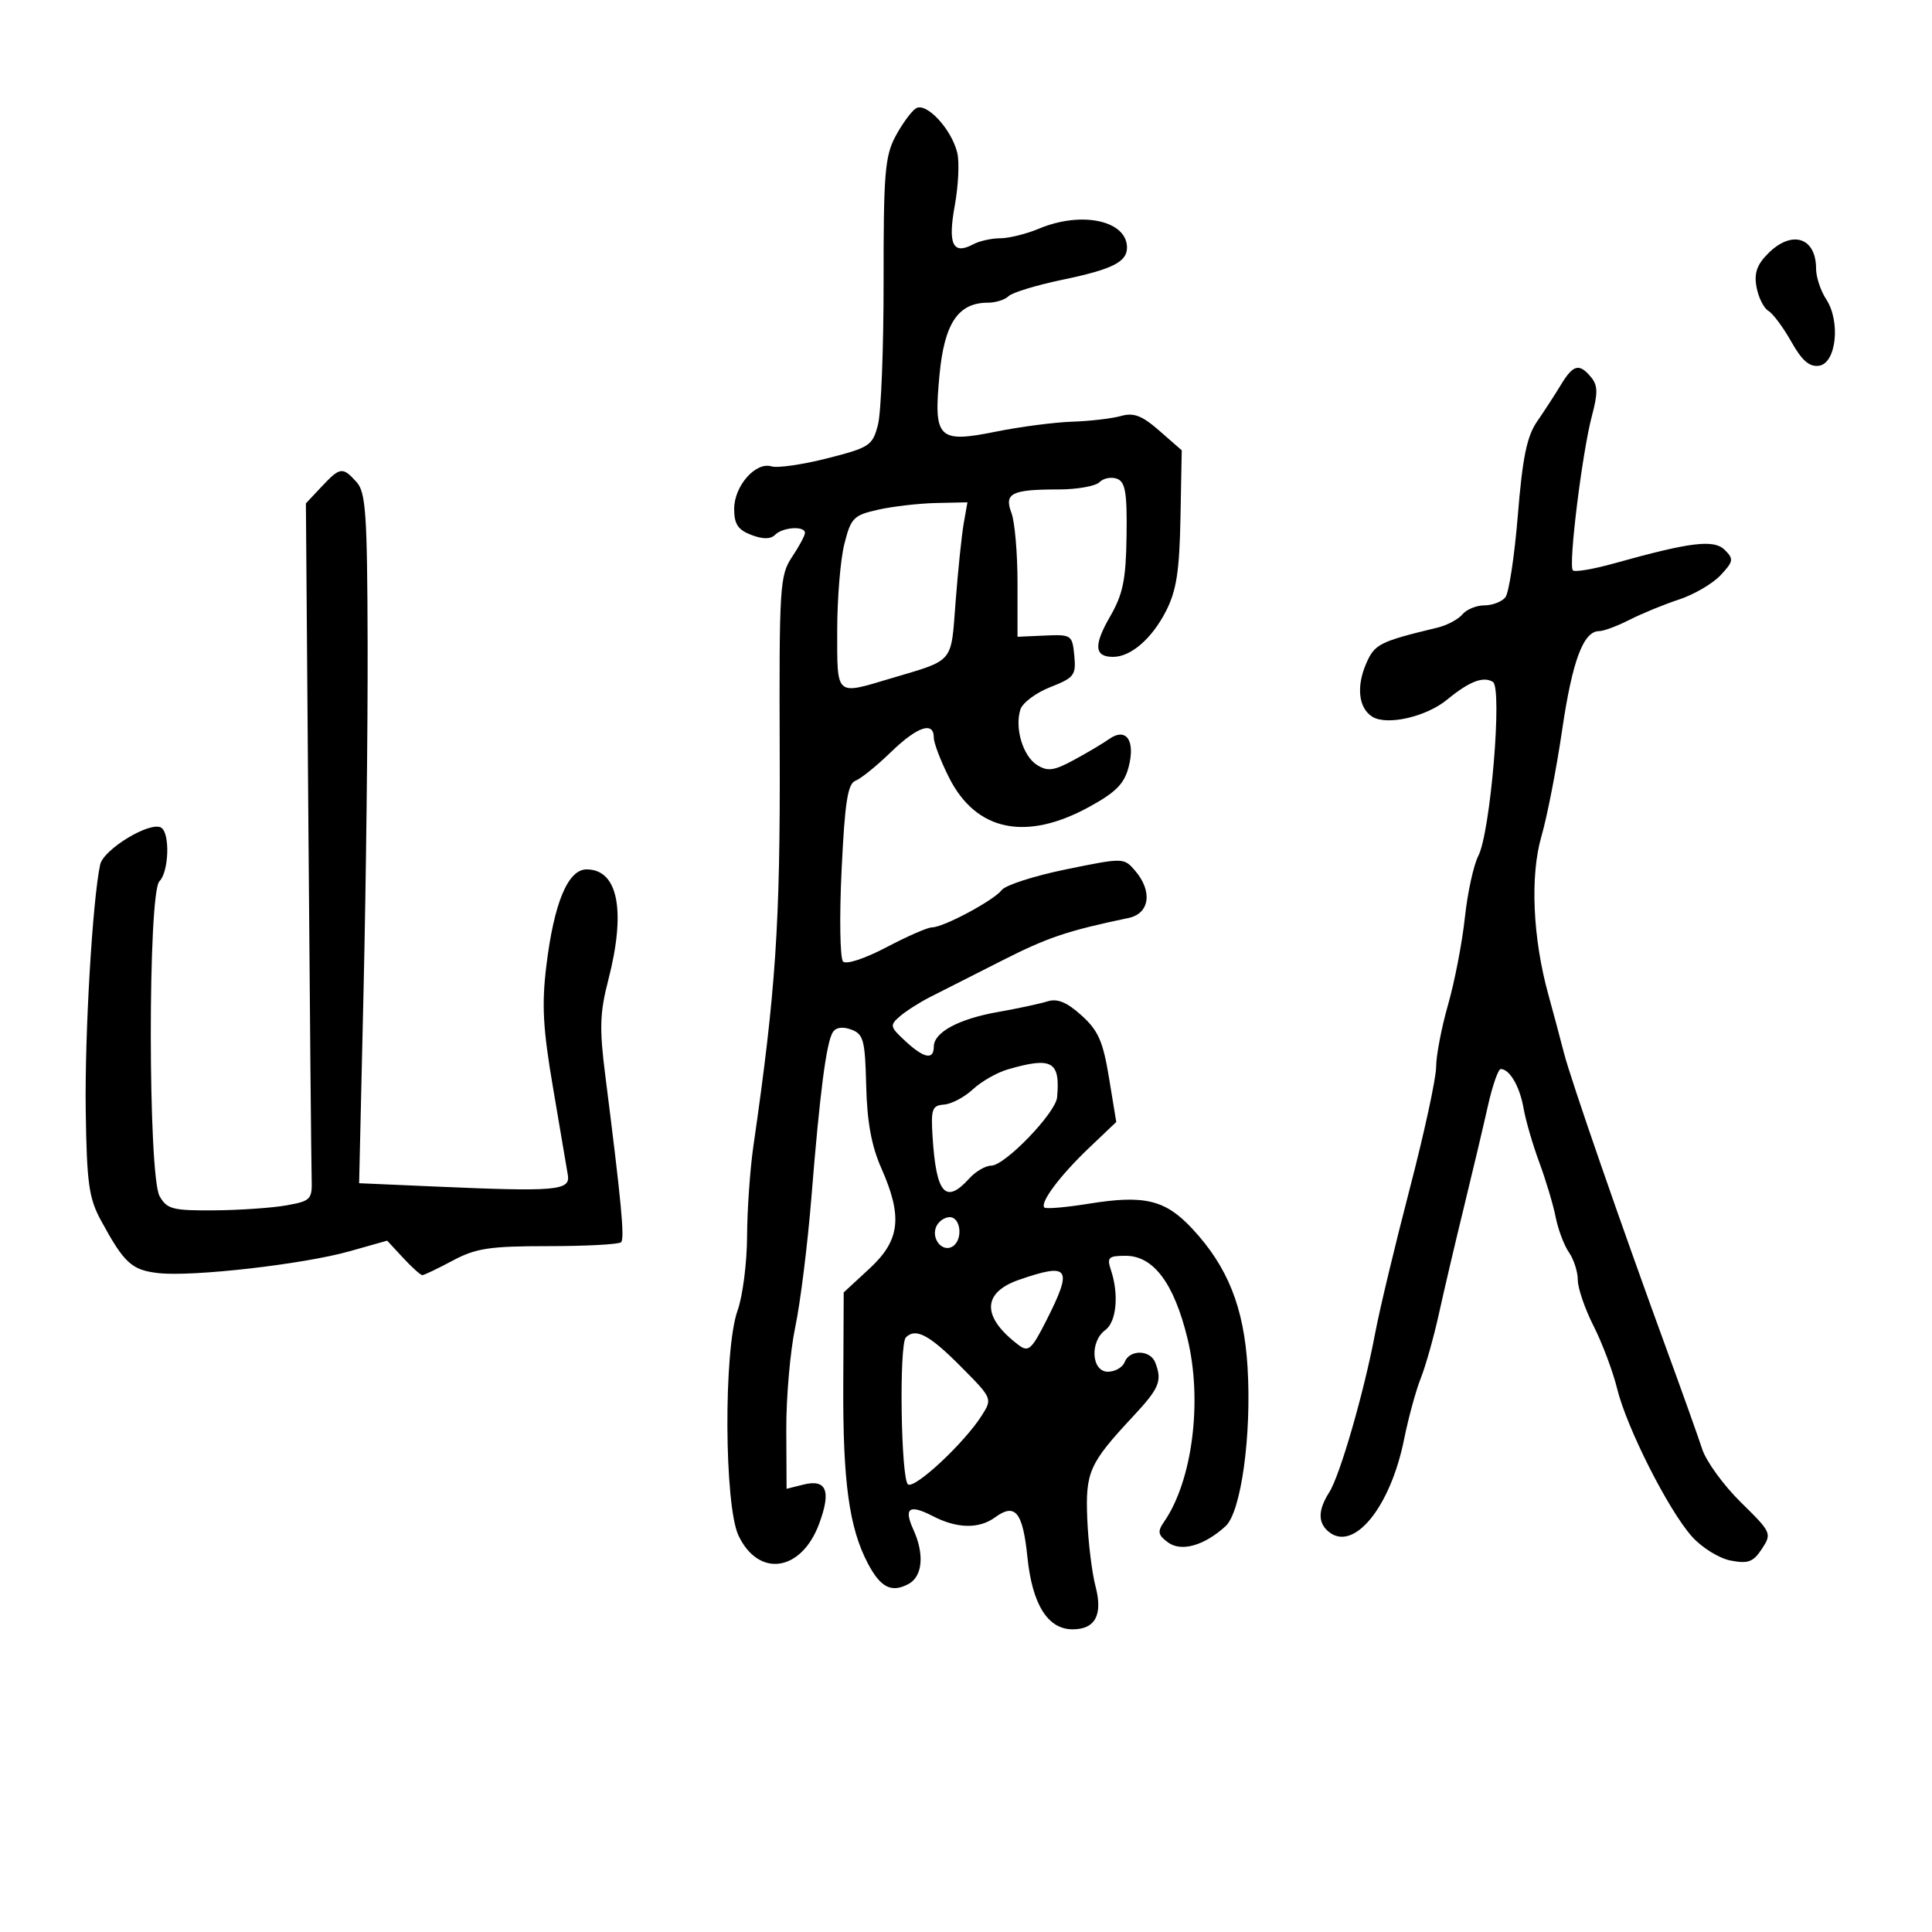 <svg xmlns="http://www.w3.org/2000/svg" width="300" height="300" viewBox="0 0 300 300" version="1.1">
	<path d="M 142.215 16.832 C 141.508 17.288, 140.087 19.234, 139.057 21.155 C 137.414 24.220, 137.187 26.966, 137.204 43.574 C 137.215 53.983, 136.823 64.050, 136.332 65.944 C 135.491 69.196, 135.053 69.486, 128.471 71.164 C 124.637 72.141, 120.736 72.706, 119.801 72.419 C 117.338 71.663, 114 75.464, 114 79.025 C 114 81.380, 114.589 82.273, 116.663 83.062 C 118.479 83.752, 119.656 83.744, 120.363 83.037 C 121.555 81.845, 125.003 81.631, 124.993 82.750 C 124.990 83.162, 124.084 84.850, 122.980 86.500 C 121.087 89.332, 120.980 91.044, 121.073 117 C 121.167 143.416, 120.461 153.948, 116.984 177.973 C 116.465 181.563, 116.024 187.875, 116.005 192 C 115.986 196.125, 115.321 201.300, 114.529 203.500 C 112.347 209.557, 112.452 233.782, 114.680 238.456 C 117.814 245.027, 124.439 244.048, 127.197 236.607 C 129.097 231.481, 128.341 229.625, 124.724 230.533 L 122.138 231.182 122.095 222.034 C 122.071 217.003, 122.698 209.811, 123.489 206.052 C 124.280 202.293, 125.410 193.207, 126 185.859 C 127.298 169.701, 128.308 161.904, 129.312 160.294 C 129.790 159.527, 130.836 159.374, 132.187 159.873 C 134.083 160.575, 134.331 161.510, 134.502 168.589 C 134.638 174.203, 135.323 177.941, 136.847 181.387 C 140.196 188.959, 139.767 192.599, 135.006 196.995 L 131.011 200.682 130.943 215.091 C 130.873 230.058, 131.858 237.234, 134.737 242.725 C 136.723 246.514, 138.420 247.381, 141.072 245.961 C 143.257 244.792, 143.571 241.346, 141.838 237.543 C 140.289 234.144, 141.176 233.523, 144.857 235.426 C 148.615 237.369, 152.023 237.435, 154.517 235.611 C 157.647 233.322, 158.818 234.771, 159.543 241.830 C 160.296 249.158, 162.707 253, 166.552 253 C 170.077 253, 171.276 250.753, 170.112 246.326 C 169.559 244.222, 168.984 239.535, 168.833 235.910 C 168.530 228.587, 169.120 227.256, 175.893 219.993 C 180.041 215.545, 180.495 214.453, 179.393 211.582 C 178.623 209.575, 175.398 209.520, 174.638 211.500 C 174.322 212.325, 173.149 213, 172.031 213 C 169.474 213, 169.188 208.315, 171.635 206.525 C 173.363 205.261, 173.767 201.009, 172.516 197.250 C 171.849 195.247, 172.099 195, 174.794 195 C 179.116 195, 182.311 199.276, 184.394 207.848 C 186.749 217.538, 185.162 229.940, 180.752 236.309 C 179.705 237.820, 179.803 238.343, 181.350 239.492 C 183.410 241.022, 186.989 240.020, 190.309 236.981 C 192.712 234.783, 194.357 222.910, 193.723 212.343 C 193.162 203.003, 190.639 196.684, 185.105 190.759 C 180.934 186.293, 177.704 185.518, 169.059 186.912 C 165.516 187.483, 162.417 187.751, 162.173 187.506 C 161.434 186.767, 164.612 182.520, 169.097 178.252 L 173.332 174.222 172.206 167.361 C 171.273 161.681, 170.536 160.012, 167.926 157.663 C 165.639 155.605, 164.187 155.010, 162.637 155.496 C 161.462 155.865, 158.025 156.602, 155 157.135 C 148.863 158.215, 145 160.296, 145 162.523 C 145 164.647, 143.476 164.346, 140.562 161.645 C 138.172 159.430, 138.125 159.202, 139.761 157.793 C 140.717 156.969, 142.850 155.614, 144.500 154.781 C 146.150 153.949, 151.100 151.439, 155.500 149.205 C 162.675 145.561, 165.686 144.545, 175.250 142.539 C 178.531 141.851, 179.002 138.385, 176.250 135.191 C 174.512 133.175, 174.440 133.173, 165.553 134.990 C 160.632 135.996, 156.132 137.442, 155.553 138.203 C 154.328 139.813, 146.508 143.999, 144.719 144.002 C 144.049 144.003, 140.863 145.394, 137.641 147.093 C 134.325 148.840, 131.404 149.804, 130.913 149.313 C 130.435 148.835, 130.331 142.453, 130.681 135.130 C 131.187 124.544, 131.630 121.696, 132.839 121.231 C 133.676 120.910, 136.134 118.927, 138.301 116.824 C 142.427 112.820, 145 111.940, 145 114.533 C 145 115.377, 146.079 118.196, 147.398 120.800 C 151.581 129.053, 159.305 130.662, 169.088 125.316 C 173.280 123.025, 174.577 121.713, 175.261 119.072 C 176.325 114.966, 174.865 112.895, 172.222 114.762 C 171.275 115.431, 168.817 116.891, 166.760 118.005 C 163.654 119.687, 162.686 119.821, 161.041 118.794 C 158.842 117.420, 157.530 113.056, 158.447 110.166 C 158.776 109.132, 160.864 107.571, 163.089 106.697 C 166.807 105.237, 167.109 104.840, 166.817 101.804 C 166.509 98.599, 166.373 98.506, 162.250 98.689 L 158 98.879 158 90.504 C 158 85.899, 157.576 81.014, 157.057 79.650 C 155.893 76.587, 157.071 76, 164.382 76 C 167.252 76, 170.110 75.490, 170.733 74.867 C 171.356 74.244, 172.582 74.009, 173.458 74.345 C 174.750 74.841, 175.027 76.512, 174.931 83.228 C 174.833 90.051, 174.382 92.247, 172.356 95.764 C 169.793 100.212, 169.931 102, 172.837 102 C 175.603 102, 178.875 99.166, 181.066 94.871 C 182.681 91.706, 183.146 88.693, 183.303 80.398 L 183.500 69.923 180.048 66.904 C 177.327 64.523, 176.057 64.036, 174.048 64.599 C 172.647 64.992, 169.250 65.388, 166.500 65.479 C 163.750 65.570, 158.451 66.260, 154.724 67.011 C 145.627 68.845, 144.936 68.149, 145.895 58.121 C 146.655 50.173, 148.800 47, 153.411 47 C 154.615 47, 156.057 46.543, 156.615 45.985 C 157.174 45.426, 160.962 44.275, 165.034 43.426 C 172.704 41.827, 175 40.680, 175 38.449 C 175 34.246, 167.977 32.729, 161.346 35.500 C 159.371 36.325, 156.656 37, 155.312 37 C 153.968 37, 152.086 37.419, 151.130 37.930 C 147.953 39.631, 147.155 37.950, 148.261 31.886 C 148.824 28.798, 148.993 25.107, 148.635 23.683 C 147.704 19.973, 143.801 15.807, 142.215 16.832 M 274.564 39.345 C 272.804 41.105, 272.352 42.416, 272.755 44.595 C 273.050 46.193, 273.877 47.847, 274.593 48.270 C 275.309 48.694, 276.912 50.850, 278.155 53.063 C 279.805 55.998, 280.967 57.006, 282.458 56.792 C 285.138 56.409, 285.833 49.920, 283.565 46.459 C 282.704 45.145, 282 43.020, 282 41.735 C 282 36.857, 278.256 35.653, 274.564 39.345 M 242.380 59.750 C 241.463 61.263, 239.795 63.832, 238.672 65.459 C 237.095 67.746, 236.417 71.043, 235.693 79.959 C 235.177 86.307, 234.305 92.063, 233.755 92.750 C 233.205 93.438, 231.740 94, 230.500 94 C 229.260 94, 227.721 94.631, 227.081 95.402 C 226.442 96.173, 224.699 97.098, 223.209 97.457 C 214.250 99.619, 213.475 100.004, 212.177 102.949 C 210.575 106.583, 210.942 109.946, 213.087 111.290 C 215.354 112.710, 221.465 111.313, 224.721 108.630 C 228.138 105.814, 230.329 104.967, 231.816 105.886 C 233.318 106.815, 231.437 129.253, 229.550 132.905 C 228.813 134.332, 227.874 138.650, 227.462 142.500 C 227.051 146.350, 225.879 152.424, 224.857 155.997 C 223.836 159.570, 223 163.928, 223 165.680 C 223 167.433, 221.146 175.984, 218.879 184.684 C 216.612 193.383, 214.209 203.425, 213.537 207 C 211.827 216.107, 208.085 229.081, 206.409 231.715 C 204.652 234.476, 204.618 236.438, 206.302 237.836 C 210.185 241.058, 215.896 234.073, 218.024 223.500 C 218.688 220.200, 219.856 215.925, 220.620 214 C 221.383 212.075, 222.650 207.575, 223.434 204 C 224.219 200.425, 225.961 193, 227.306 187.500 C 228.650 182, 230.328 174.912, 231.035 171.750 C 231.741 168.588, 232.642 166, 233.037 166 C 234.414 166, 235.992 168.715, 236.580 172.095 C 236.905 173.968, 238.004 177.750, 239.022 180.500 C 240.040 183.250, 241.184 187.075, 241.564 189 C 241.944 190.925, 242.873 193.388, 243.628 194.473 C 244.382 195.557, 245 197.485, 245 198.756 C 245 200.027, 246.105 203.246, 247.455 205.911 C 248.805 208.575, 250.448 212.948, 251.106 215.627 C 252.603 221.727, 259.063 234.494, 262.731 238.601 C 264.267 240.321, 266.945 241.980, 268.744 242.325 C 271.454 242.845, 272.252 242.545, 273.590 240.503 C 275.154 238.117, 275.075 237.942, 270.322 233.279 C 267.643 230.650, 264.937 226.925, 264.309 225 C 263.681 223.075, 261.275 216.325, 258.961 210 C 251.772 190.343, 243.920 167.682, 242.849 163.500 C 242.286 161.300, 241.203 157.250, 240.442 154.500 C 237.997 145.668, 237.570 135.990, 239.354 129.854 C 240.237 126.816, 241.680 119.418, 242.560 113.415 C 244.143 102.608, 245.863 98, 248.312 98 C 249.008 98, 251.135 97.208, 253.039 96.239 C 254.942 95.271, 258.397 93.854, 260.715 93.091 C 263.034 92.327, 265.933 90.635, 267.159 89.331 C 269.172 87.188, 269.238 86.809, 267.837 85.408 C 266.147 83.718, 262.558 84.151, 250.643 87.481 C 247.421 88.382, 244.536 88.869, 244.232 88.565 C 243.507 87.841, 245.685 70.207, 247.197 64.554 C 248.136 61.041, 248.110 59.837, 247.064 58.577 C 245.226 56.362, 244.291 56.596, 242.380 59.750 M 49.924 75.581 L 47.500 78.162 47.893 128.831 C 48.109 156.699, 48.334 181.062, 48.393 182.972 C 48.494 186.261, 48.289 186.482, 44.500 187.164 C 42.300 187.561, 37.253 187.911, 33.285 187.942 C 26.819 187.994, 25.937 187.766, 24.785 185.750 C 22.978 182.585, 22.950 138.650, 24.755 136.845 C 26.224 135.376, 26.425 129.381, 25.034 128.521 C 23.338 127.473, 16.064 131.877, 15.551 134.262 C 14.363 139.790, 13.141 160.652, 13.312 172.500 C 13.474 183.728, 13.796 186.045, 15.672 189.500 C 19.281 196.148, 20.439 197.213, 24.573 197.685 C 29.866 198.289, 47.136 196.317, 54.309 194.289 L 60.118 192.648 62.599 195.324 C 63.964 196.796, 65.306 198, 65.580 198 C 65.855 198, 67.974 196.988, 70.290 195.750 C 73.900 193.821, 76.019 193.500, 85.165 193.500 C 91.030 193.500, 96.105 193.225, 96.441 192.890 C 97.021 192.312, 96.487 186.684, 93.973 166.877 C 93.064 159.714, 93.143 157.236, 94.440 152.233 C 97.236 141.440, 95.984 135, 91.089 135 C 88.188 135, 86.028 140.179, 84.833 150 C 84.100 156.031, 84.307 159.752, 85.891 169 C 86.975 175.325, 88.005 181.400, 88.181 182.500 C 88.560 184.875, 86.331 185.064, 67.632 184.247 L 55.765 183.729 56.457 153.614 C 56.837 137.052, 57.119 112.965, 57.084 100.089 C 57.028 79.713, 56.803 76.440, 55.355 74.839 C 53.196 72.454, 52.812 72.506, 49.924 75.581 M 136.359 79.144 C 132.536 80.003, 132.134 80.412, 131.109 84.480 C 130.499 86.903, 130 92.961, 130 97.943 C 130 108.179, 129.710 107.912, 138.135 105.401 C 148.324 102.363, 147.634 103.176, 148.393 93.337 C 148.768 88.477, 149.333 83.037, 149.649 81.250 L 150.223 78 145.361 78.107 C 142.688 78.166, 138.637 78.633, 136.359 79.144 M 156.469 166.062 C 154.801 166.547, 152.372 167.937, 151.069 169.150 C 149.767 170.363, 147.756 171.428, 146.601 171.516 C 144.726 171.658, 144.534 172.204, 144.814 176.587 C 145.377 185.400, 146.838 187.047, 150.500 183 C 151.495 181.900, 153.034 181, 153.920 181 C 156.038 181, 163.924 172.820, 164.145 170.394 C 164.655 164.784, 163.365 164.056, 156.469 166.062 M 145.336 190.567 C 144.614 192.448, 146.384 194.499, 147.913 193.554 C 149.561 192.535, 149.216 189, 147.469 189 C 146.626 189, 145.667 189.705, 145.336 190.567 M 158.250 198.721 C 152.448 200.726, 152.427 204.528, 158.194 208.875 C 159.687 210, 160.193 209.552, 162.444 205.110 C 166.635 196.840, 166.091 196.011, 158.250 198.721 M 140.667 207.667 C 139.584 208.749, 139.896 229.818, 141.005 230.503 C 142.111 231.186, 149.743 224.055, 152.430 219.828 C 154.126 217.159, 154.122 217.149, 149.077 212.078 C 144.288 207.263, 142.177 206.156, 140.667 207.667" stroke="none" fill="black" fill-rule="evenodd"/>
</svg>
